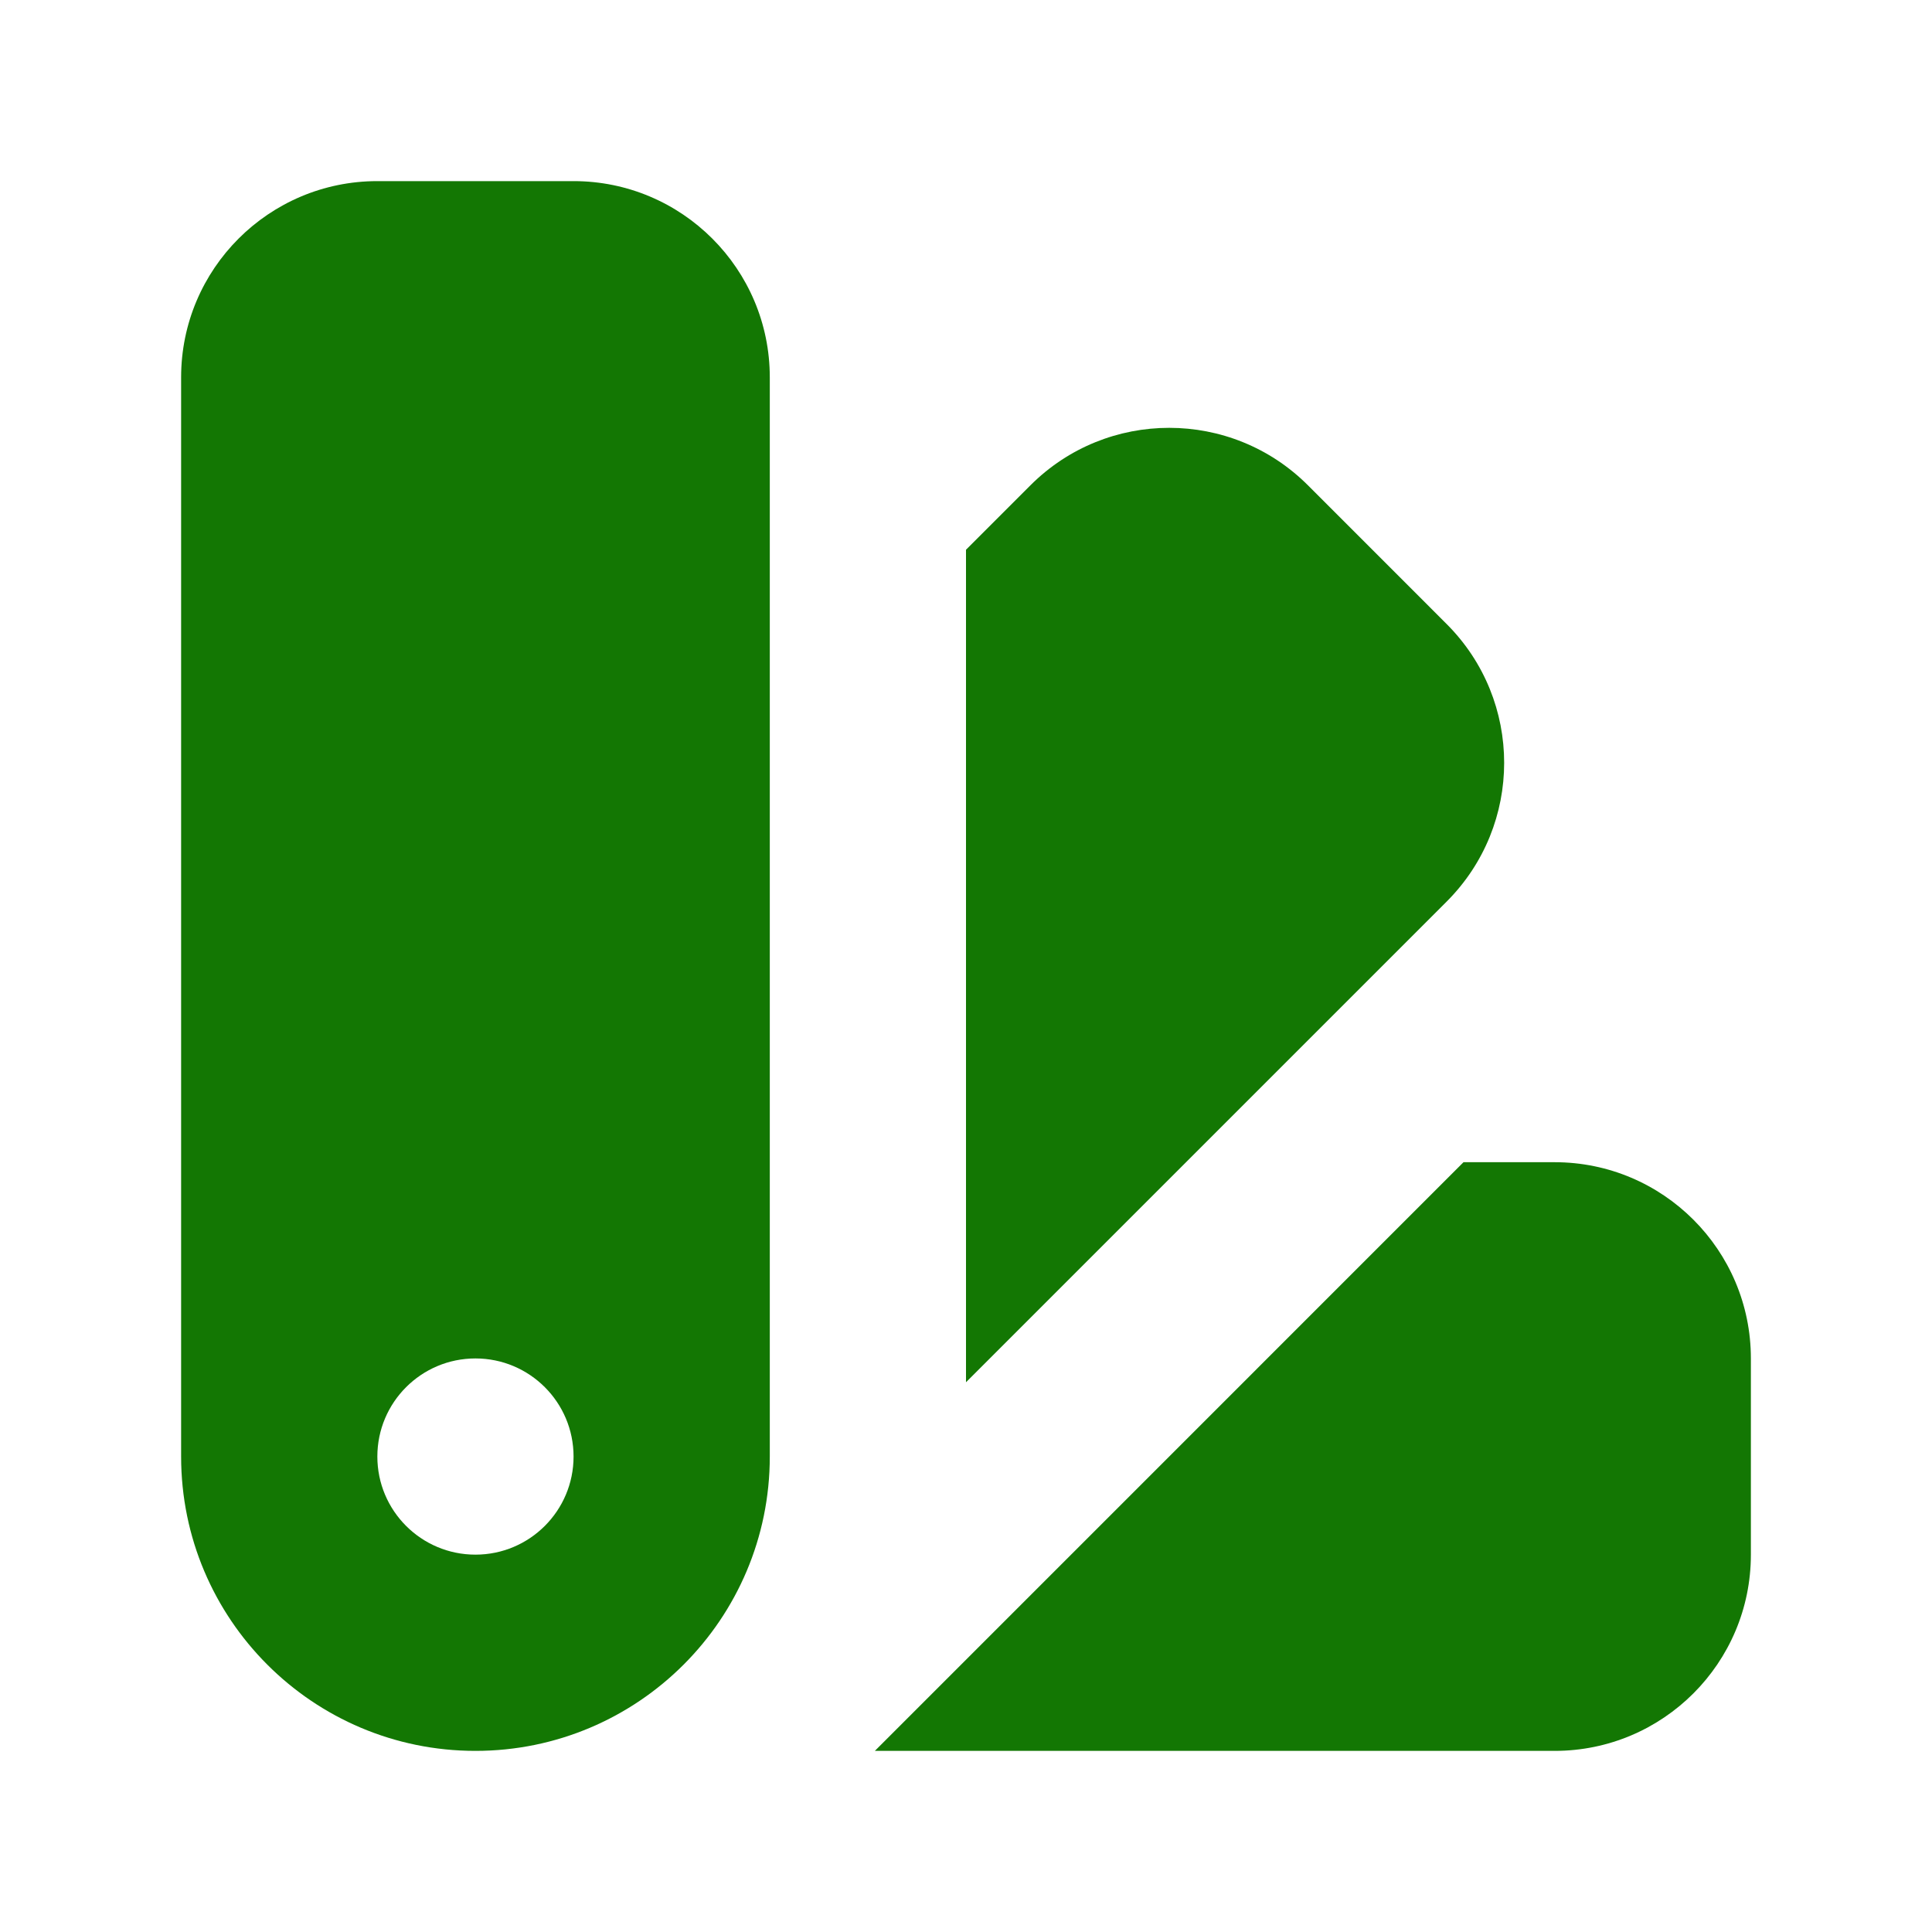 <svg width="79" height="79" viewBox="0 0 79 79" fill="none" xmlns="http://www.w3.org/2000/svg">
<path fill-rule="evenodd" clip-rule="evenodd" d="M15.43 7.406C10.998 7.406 7.406 10.998 7.406 15.43V59.559C7.406 66.205 12.795 71.594 19.441 71.594C26.088 71.594 31.477 66.205 31.477 59.559V15.43C31.477 10.998 27.884 7.406 23.453 7.406H15.43ZM19.441 63.57C21.657 63.57 23.453 61.774 23.453 59.559C23.453 57.343 21.657 55.547 19.441 55.547C17.226 55.547 15.43 57.343 15.43 59.559C15.43 61.774 17.226 63.57 19.441 63.57Z" fill="#137703"/>
<path d="M39.5 56.52L59.155 36.865C62.289 33.731 62.289 28.651 59.155 25.518L53.482 19.844C50.349 16.711 45.268 16.711 42.135 19.844L39.5 22.479V56.52Z" fill="#137703"/>
<path d="M63.57 71.594H35.773L59.843 47.523H63.57C68.001 47.523 71.594 51.116 71.594 55.547V63.57C71.594 68.001 68.001 71.594 63.57 71.594Z" fill="#137703"/>
</svg>
